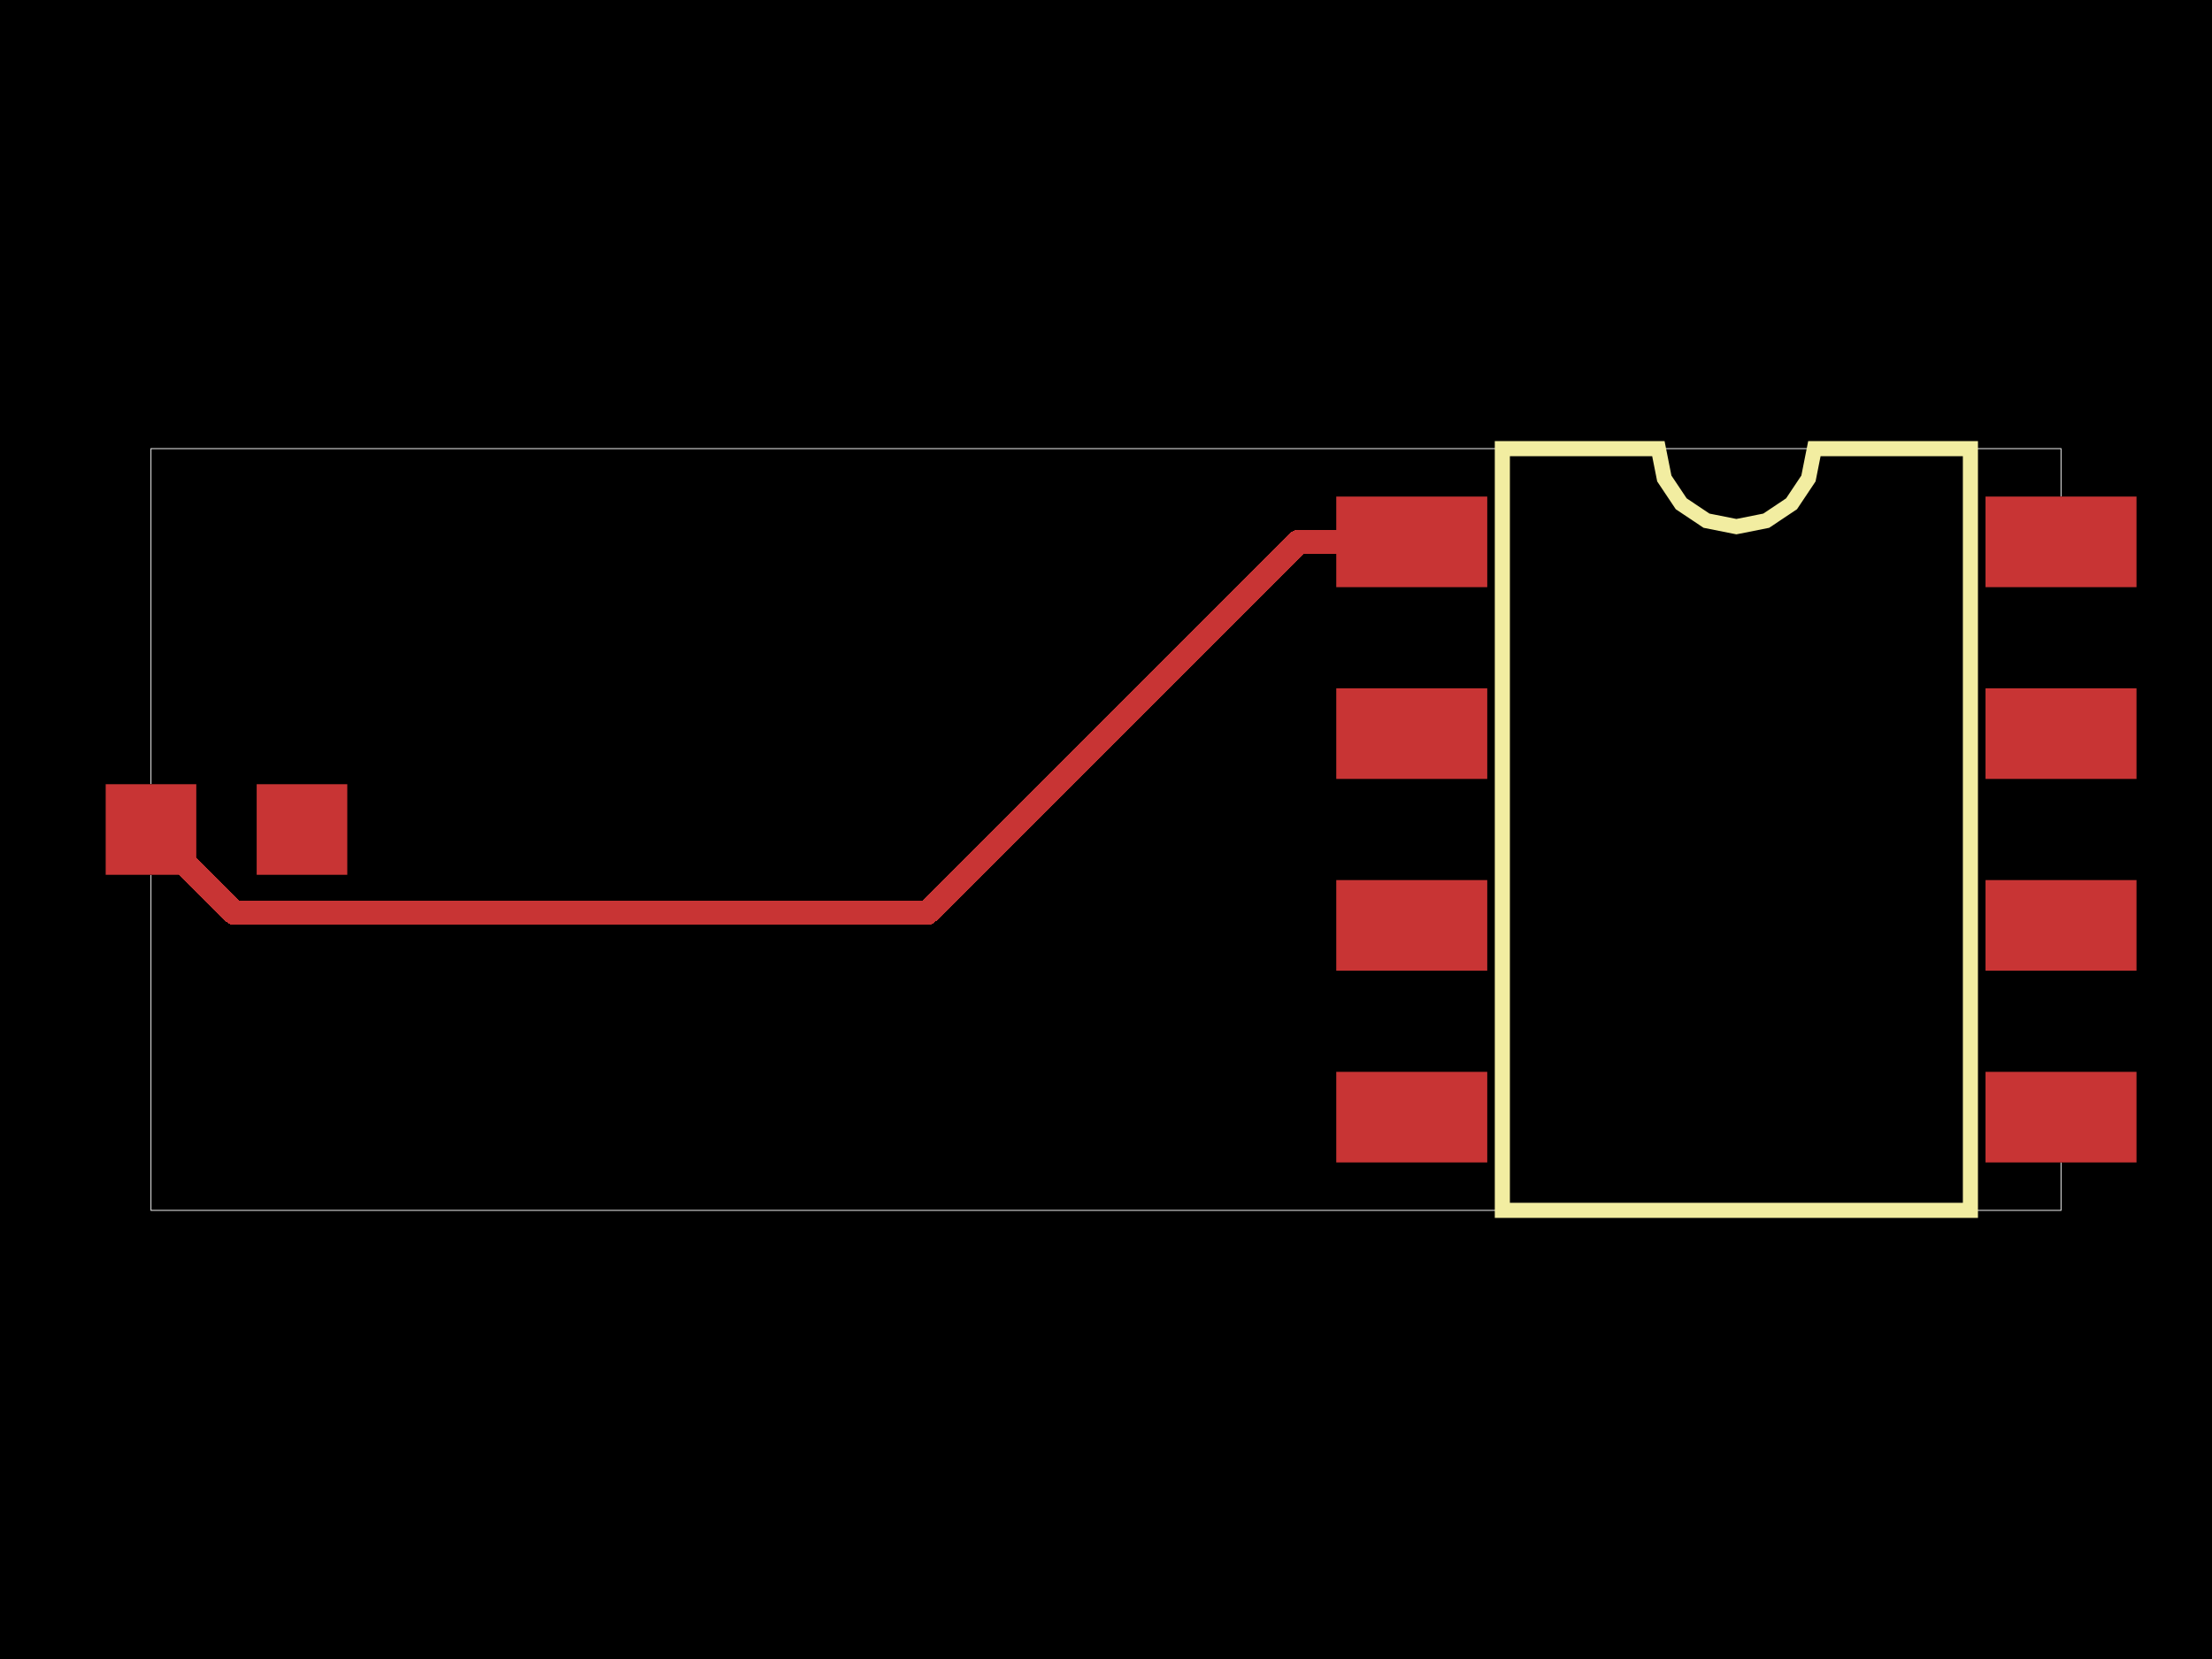 <svg xmlns="http://www.w3.org/2000/svg" width="800" height="600"><style>
              .boundary { fill: #000; }
              .pcb-board { fill: none; }
              .pcb-trace { fill: none; }
              .pcb-hole-outer { fill: rgb(200, 52, 52); }
              .pcb-hole-inner { fill: rgb(255, 38, 226); }
              .pcb-pad { }
              .pcb-boundary { fill: none; stroke: #fff; stroke-width: 0.3; }
              .pcb-silkscreen { fill: none; }
              .pcb-silkscreen-top { stroke: #f2eda1; }
              .pcb-silkscreen-bottom { stroke: #f2eda1; }
              .pcb-silkscreen-text { fill: #f2eda1; }
            </style><rect class="boundary" x="0" y="0" width="800" height="600"/><rect class="pcb-boundary" x="54.608" y="162.253" width="690.785" height="275.495"/><g transform="translate(627.986, 300) rotate(0) scale(1, -1)"><rect class="pcb-component" x="-144.71" y="-120.41" width="289.42" height="240.819"/><rect class="pcb-component-outline" x="-144.71" y="-120.41" width="289.42" height="240.819"/></g><g transform="translate(81.911, 300) rotate(0) scale(1, -1)"><rect class="pcb-component" x="-43.686" y="-16.382" width="87.372" height="32.765"/><rect class="pcb-component-outline" x="-43.686" y="-16.382" width="87.372" height="32.765"/></g><g transform="translate(354.949, 300) rotate(0) scale(1, -1)"><rect class="pcb-component" x="0" y="0" width="0" height="0"/><rect class="pcb-component-outline" x="0" y="0" width="0" height="0"/></g><rect class="pcb-pad" fill="rgb(200, 52, 52)" x="483.276" y="179.59" width="54.608" height="32.765"/><rect class="pcb-pad" fill="rgb(200, 52, 52)" x="483.276" y="248.942" width="54.608" height="32.765"/><rect class="pcb-pad" fill="rgb(200, 52, 52)" x="483.276" y="318.294" width="54.608" height="32.765"/><rect class="pcb-pad" fill="rgb(200, 52, 52)" x="483.276" y="387.645" width="54.608" height="32.765"/><rect class="pcb-pad" fill="rgb(200, 52, 52)" x="718.089" y="387.645" width="54.608" height="32.765"/><rect class="pcb-pad" fill="rgb(200, 52, 52)" x="718.089" y="318.294" width="54.608" height="32.765"/><rect class="pcb-pad" fill="rgb(200, 52, 52)" x="718.089" y="248.942" width="54.608" height="32.765"/><rect class="pcb-pad" fill="rgb(200, 52, 52)" x="718.089" y="179.59" width="54.608" height="32.765"/><rect class="pcb-pad" fill="rgb(200, 52, 52)" x="38.225" y="283.618" width="32.765" height="32.765"/><rect class="pcb-pad" fill="rgb(200, 52, 52)" x="92.833" y="283.618" width="32.765" height="32.765"/><path class="pcb-trace" stroke="rgb(200, 52, 52)" d="M 510.58 195.973 L 469.532 195.973" stroke-width="8.737" stroke-linecap="round" stroke-linejoin="round" shape-rendering="crispEdges"/><path class="pcb-trace" stroke="rgb(200, 52, 52)" d="M 54.608 300 L 84.734 330.127" stroke-width="8.737" stroke-linecap="round" stroke-linejoin="round" shape-rendering="crispEdges"/><path class="pcb-trace" stroke="rgb(200, 52, 52)" d="M 84.734 330.127 L 335.377 330.127" stroke-width="8.737" stroke-linecap="round" stroke-linejoin="round" shape-rendering="crispEdges"/><path class="pcb-trace" stroke="rgb(200, 52, 52)" d="M 335.377 330.127 L 469.532 195.973" stroke-width="8.737" stroke-linecap="round" stroke-linejoin="round" shape-rendering="crispEdges"/><path class="pcb-silkscreen pcb-silkscreen-top" d="M 543.345 437.747 L 543.345 162.253 L 599.772 162.253 L 601.92 173.05 L 608.036 182.203 L 617.189 188.319 L 627.986 190.466 L 638.783 188.319 L 647.937 182.203 L 654.053 173.05 L 656.2 162.253 L 712.628 162.253 L 712.628 437.747 L 543.345 437.747 Z" stroke-width="5.461" data-pcb-component-id="pcb_component_0" data-pcb-silkscreen-path-id="pcb_silkscreen_path_0"/></svg>